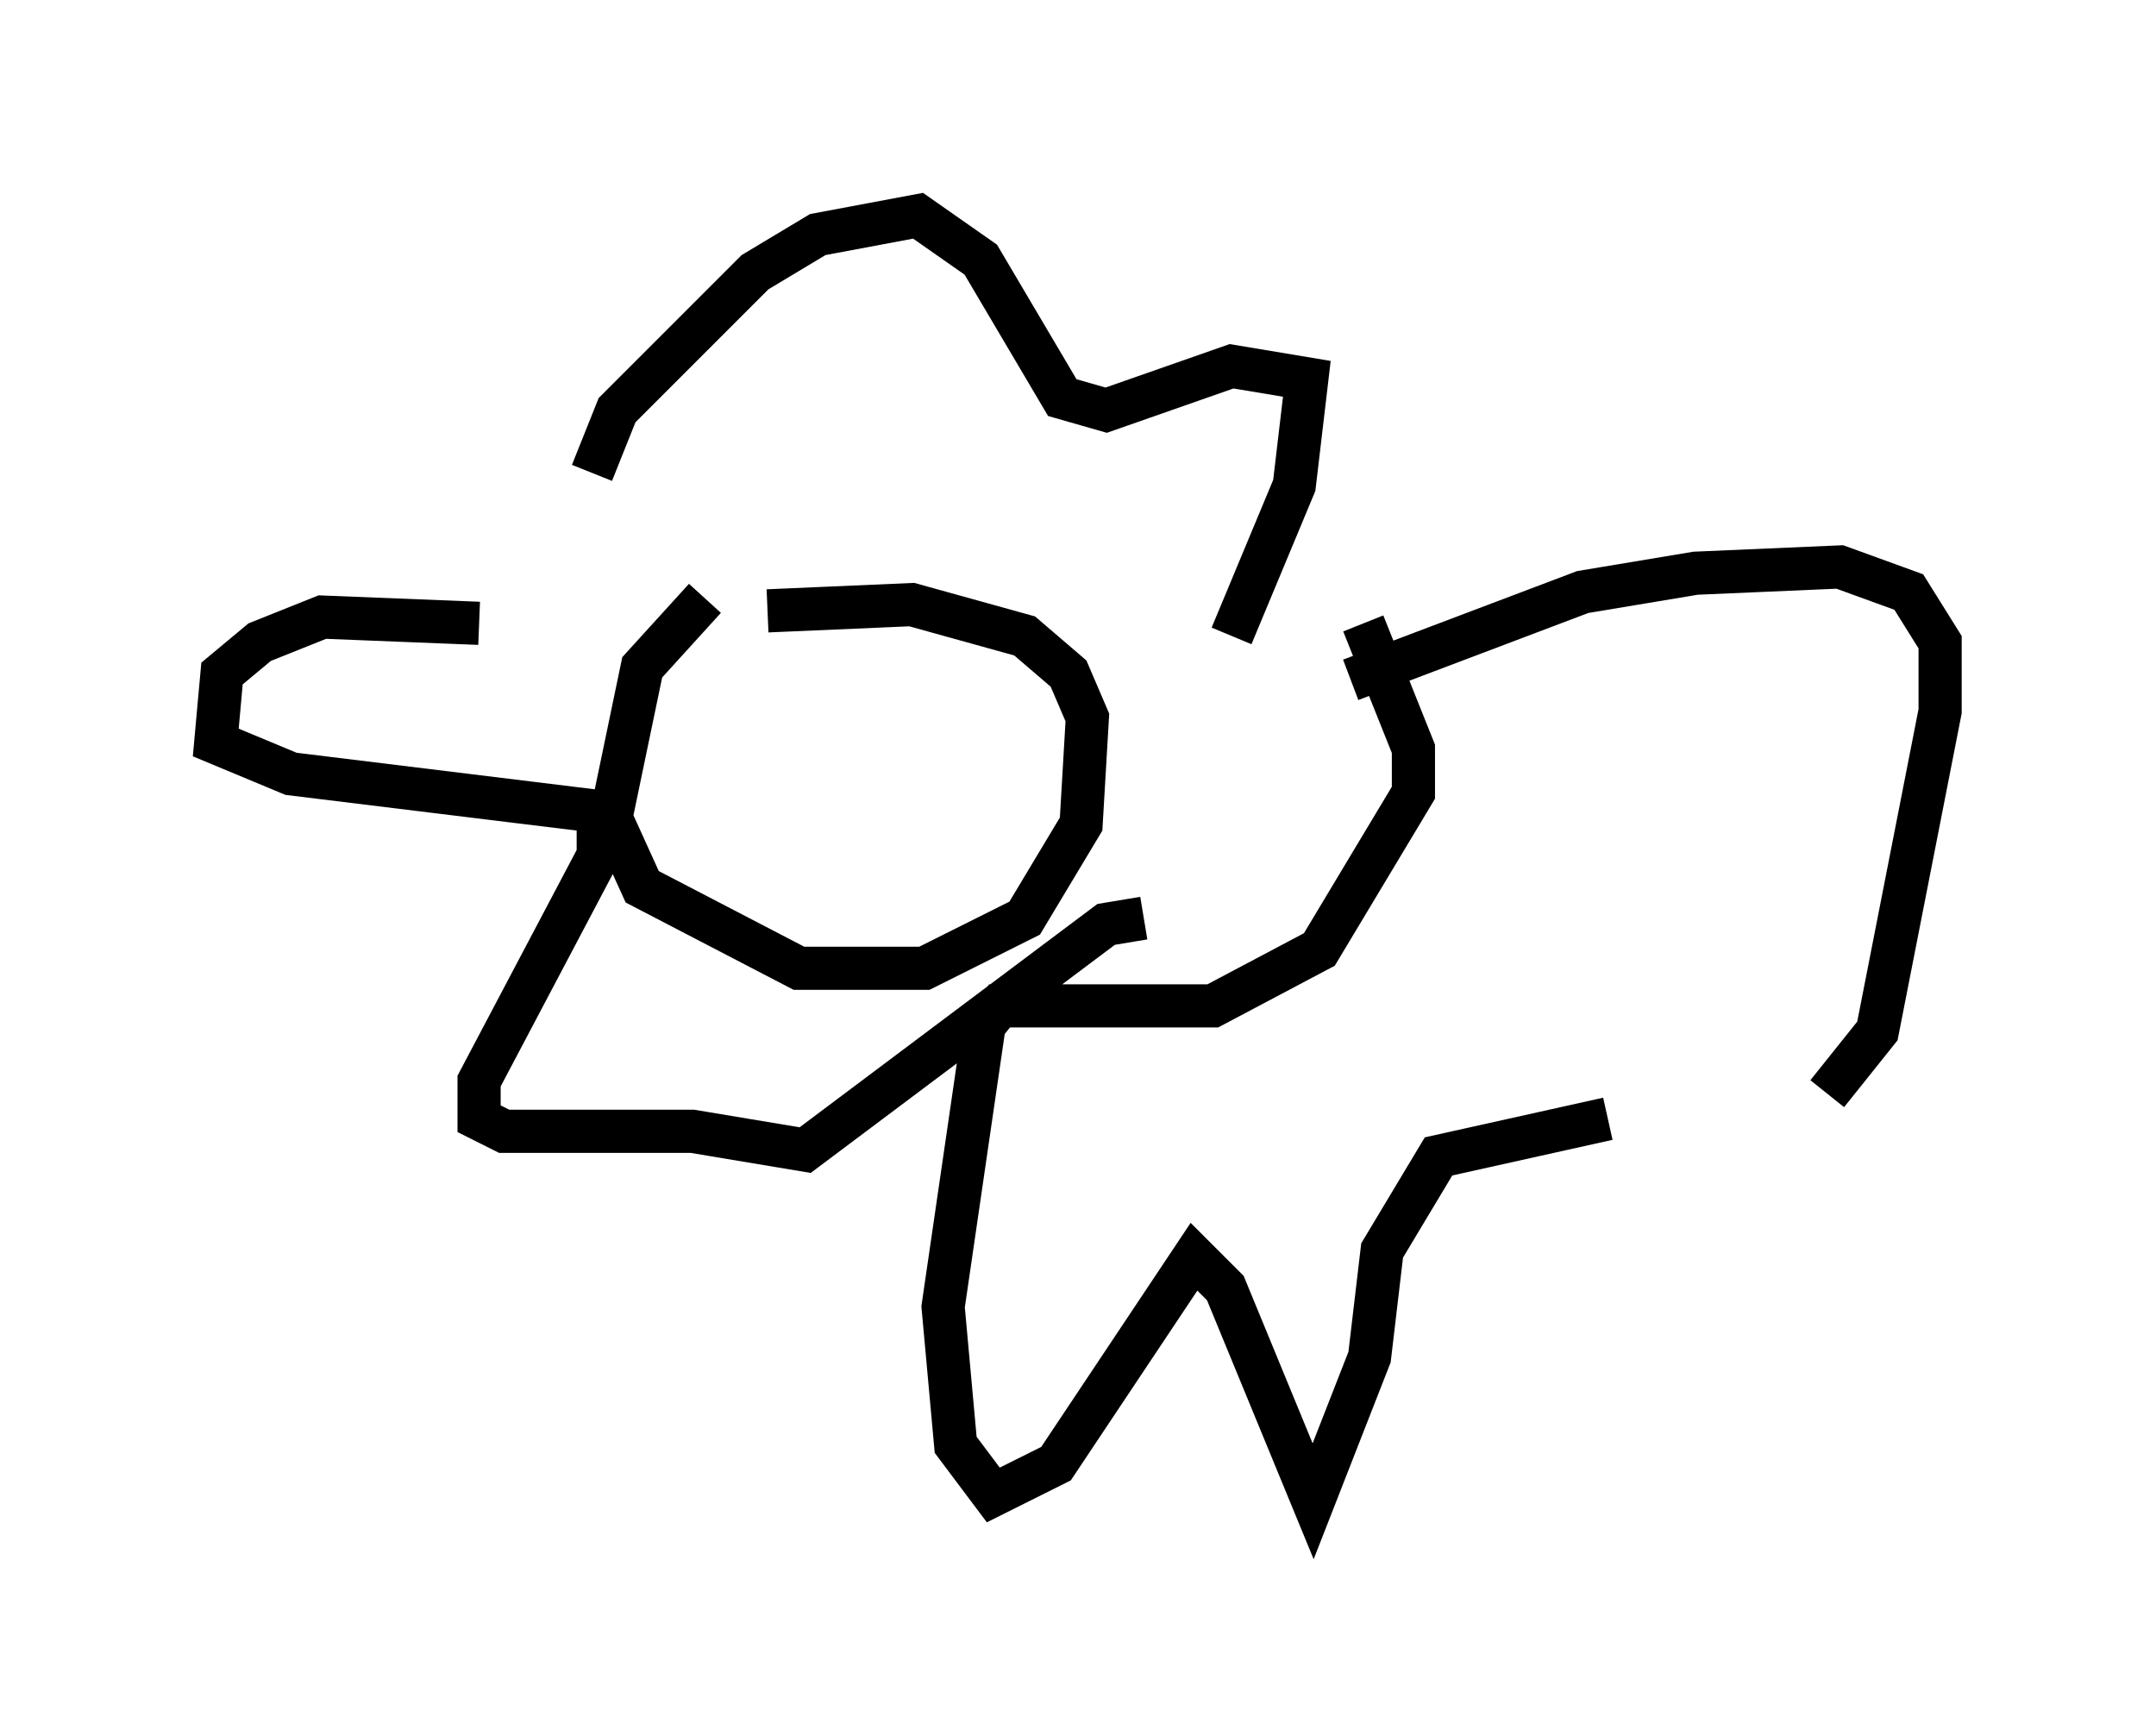 <?xml version="1.0" encoding="utf-8" ?>
<svg baseProfile="full" height="39.776" version="1.1" width="49.944" xmlns="http://www.w3.org/2000/svg" xmlns:ev="http://www.w3.org/2001/xml-events" xmlns:xlink="http://www.w3.org/1999/xlink"><defs /><rect fill="white" height="39.776" width="49.944" x="0" y="0" /><path d="M18.218, 12.989 m-1.888, 0.872 l-1.453, 1.598 -0.726, 3.486 l0.726, 1.598 3.631, 1.888 l2.905, 0.0 2.324, -1.162 l1.307, -2.179 0.145, -2.469 l-0.436, -1.017 -1.017, -0.872 l-2.615, -0.726 -3.341, 0.145 m-4.067, -3.196 l0.581, -1.453 3.196, -3.196 l1.453, -0.872 2.324, -0.436 l1.453, 1.017 1.888, 3.196 l1.017, 0.291 2.905, -1.017 l1.743, 0.291 -0.291, 2.469 l-1.453, 3.486 m-17.43, -0.291 l-3.631, -0.145 -1.453, 0.581 l-0.872, 0.726 -0.145, 1.598 l1.743, 0.726 7.117, 0.872 l0.0, 1.017 -2.76, 5.229 l0.0, 0.872 0.581, 0.291 l4.358, 0.0 2.615, 0.436 l6.972, -5.229 0.872, -0.145 m5.084, -6.827 l1.162, 2.905 0.0, 1.017 l-2.179, 3.631 -2.469, 1.307 l-4.939, 0.0 -0.581, 0.726 m8.715, -8.279 l5.374, -2.034 2.615, -0.436 l3.341, -0.145 1.598, 0.581 l0.726, 1.162 0.0, 1.598 l-1.453, 7.408 -1.162, 1.453 m-19.464, -2.034 l-1.017, 6.972 0.291, 3.196 l0.872, 1.162 1.453, -0.726 l3.196, -4.793 0.726, 0.726 l2.034, 4.939 1.307, -3.341 l0.291, -2.469 1.307, -2.179 l3.922, -0.872 " fill="none" stroke="black" stroke-width="1" /></svg>